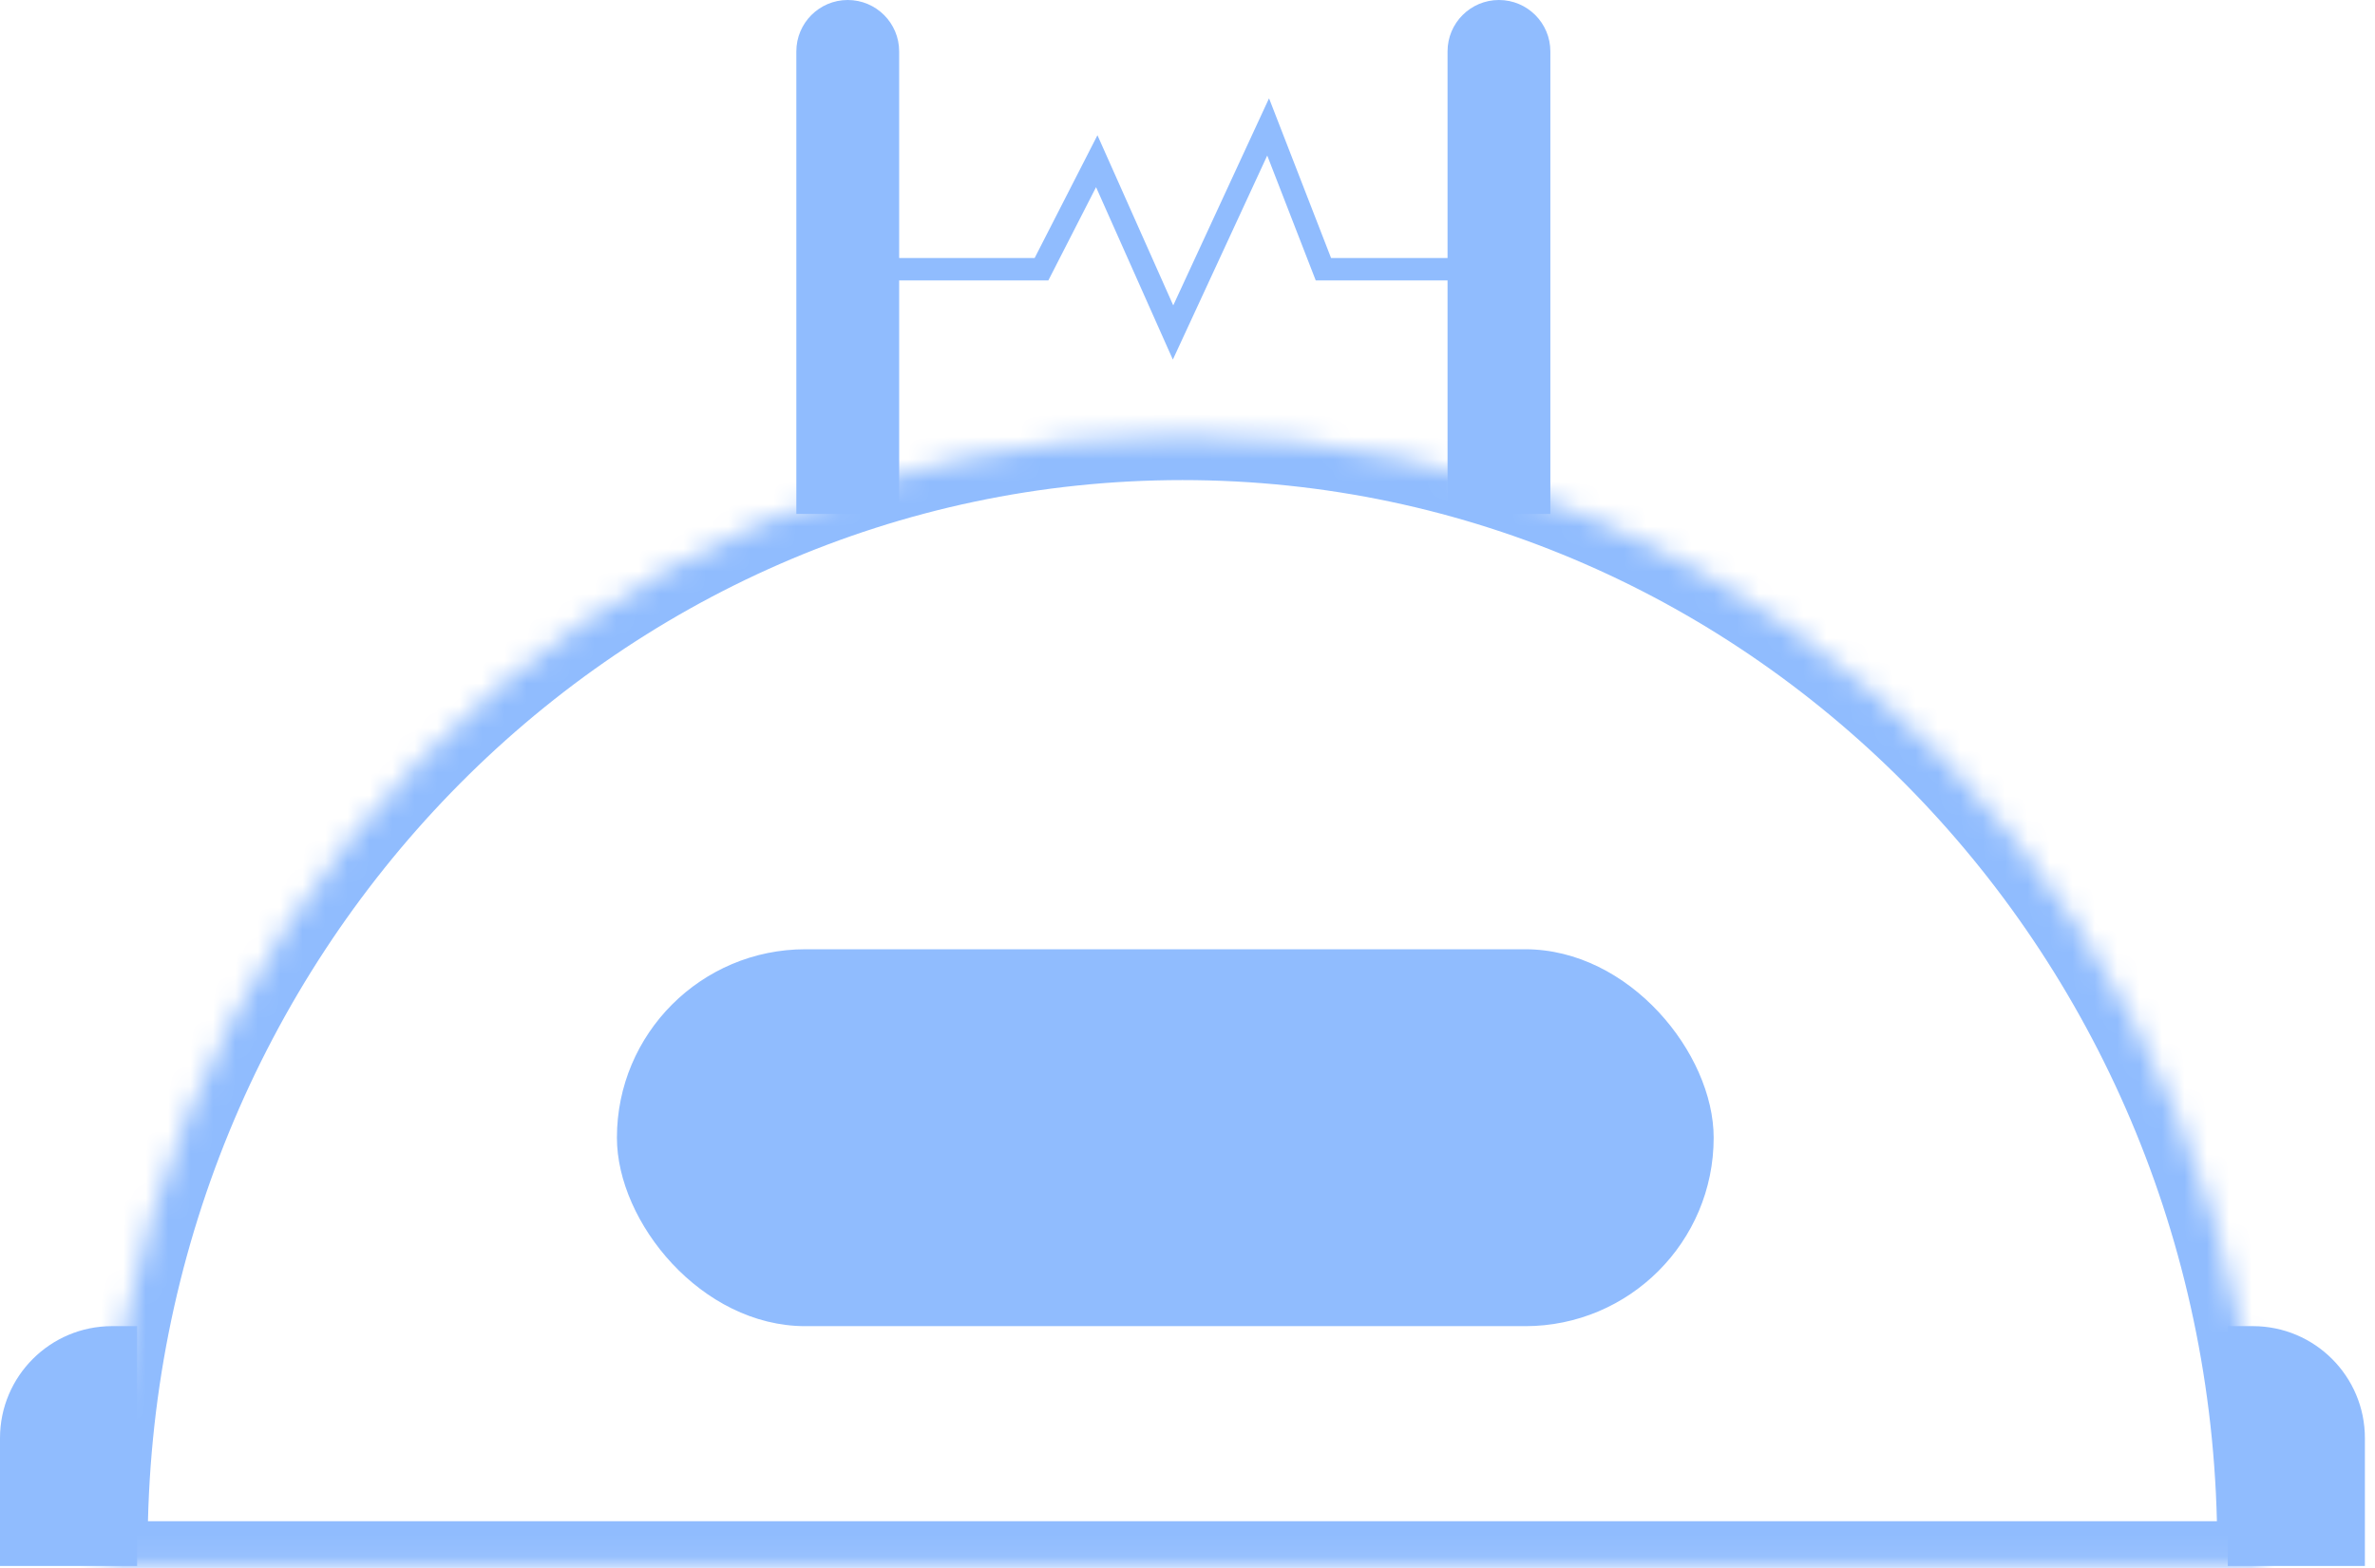 <svg width="106" height="70" viewBox="0 0 106 70" fill="none" xmlns="http://www.w3.org/2000/svg">
<path d="M39.772 12.02H46.483L48.95 7.196L52.355 14.844L56.599 5.666L59.066 12.02H65.777" stroke="#90BCFE"/>
<mask id="path-2-inside-1" fill="white">
<path fill-rule="evenodd" clip-rule="evenodd" d="M100.953 69.913C100.957 69.651 100.959 69.388 100.959 69.124C100.959 41.681 79.386 19.433 52.774 19.433C26.162 19.433 4.589 41.681 4.589 69.124C4.589 69.388 4.591 69.651 4.595 69.913H100.953Z"/>
</mask>
<path d="M100.953 69.913V71.913H102.924L102.953 69.943L100.953 69.913ZM4.595 69.913L2.595 69.943L2.625 71.913H4.595V69.913ZM98.959 69.124C98.959 69.378 98.957 69.63 98.954 69.883L102.953 69.943C102.957 69.671 102.959 69.398 102.959 69.124H98.959ZM52.774 21.433C78.224 21.433 98.959 42.727 98.959 69.124H102.959C102.959 40.635 80.548 17.433 52.774 17.433V21.433ZM6.589 69.124C6.589 42.727 27.324 21.433 52.774 21.433V17.433C25 17.433 2.589 40.635 2.589 69.124H6.589ZM6.595 69.883C6.591 69.63 6.589 69.378 6.589 69.124H2.589C2.589 69.398 2.591 69.671 2.595 69.943L6.595 69.883ZM4.595 71.913H100.953V67.913H4.595V71.913Z" fill="#90BCFE" mask="url(#path-2-inside-1)"/>
<rect x="27.534" y="42.379" width="48.95" height="16.827" rx="8.413" fill="#90BCFE"/>
<path d="M99.43 59.205H100.549C103.31 59.205 105.549 61.444 105.549 64.205V69.913H99.43V59.205Z" fill="#90BCFE"/>
<path d="M6.119 59.205H5C2.239 59.205 2.86102e-06 61.444 2.86102e-06 64.205V69.913H6.119V59.205Z" fill="#90BCFE"/>
<path d="M64.606 2.295C64.606 1.027 65.633 0 66.9 0C68.168 0 69.195 1.027 69.195 2.295V22.945H64.606V2.295Z" fill="#90BCFE"/>
<path d="M35.542 2.295C35.542 1.027 36.569 0 37.836 0C39.104 0 40.131 1.027 40.131 2.295V22.945H35.542V2.295Z" fill="#90BCFE"/>
</svg>
